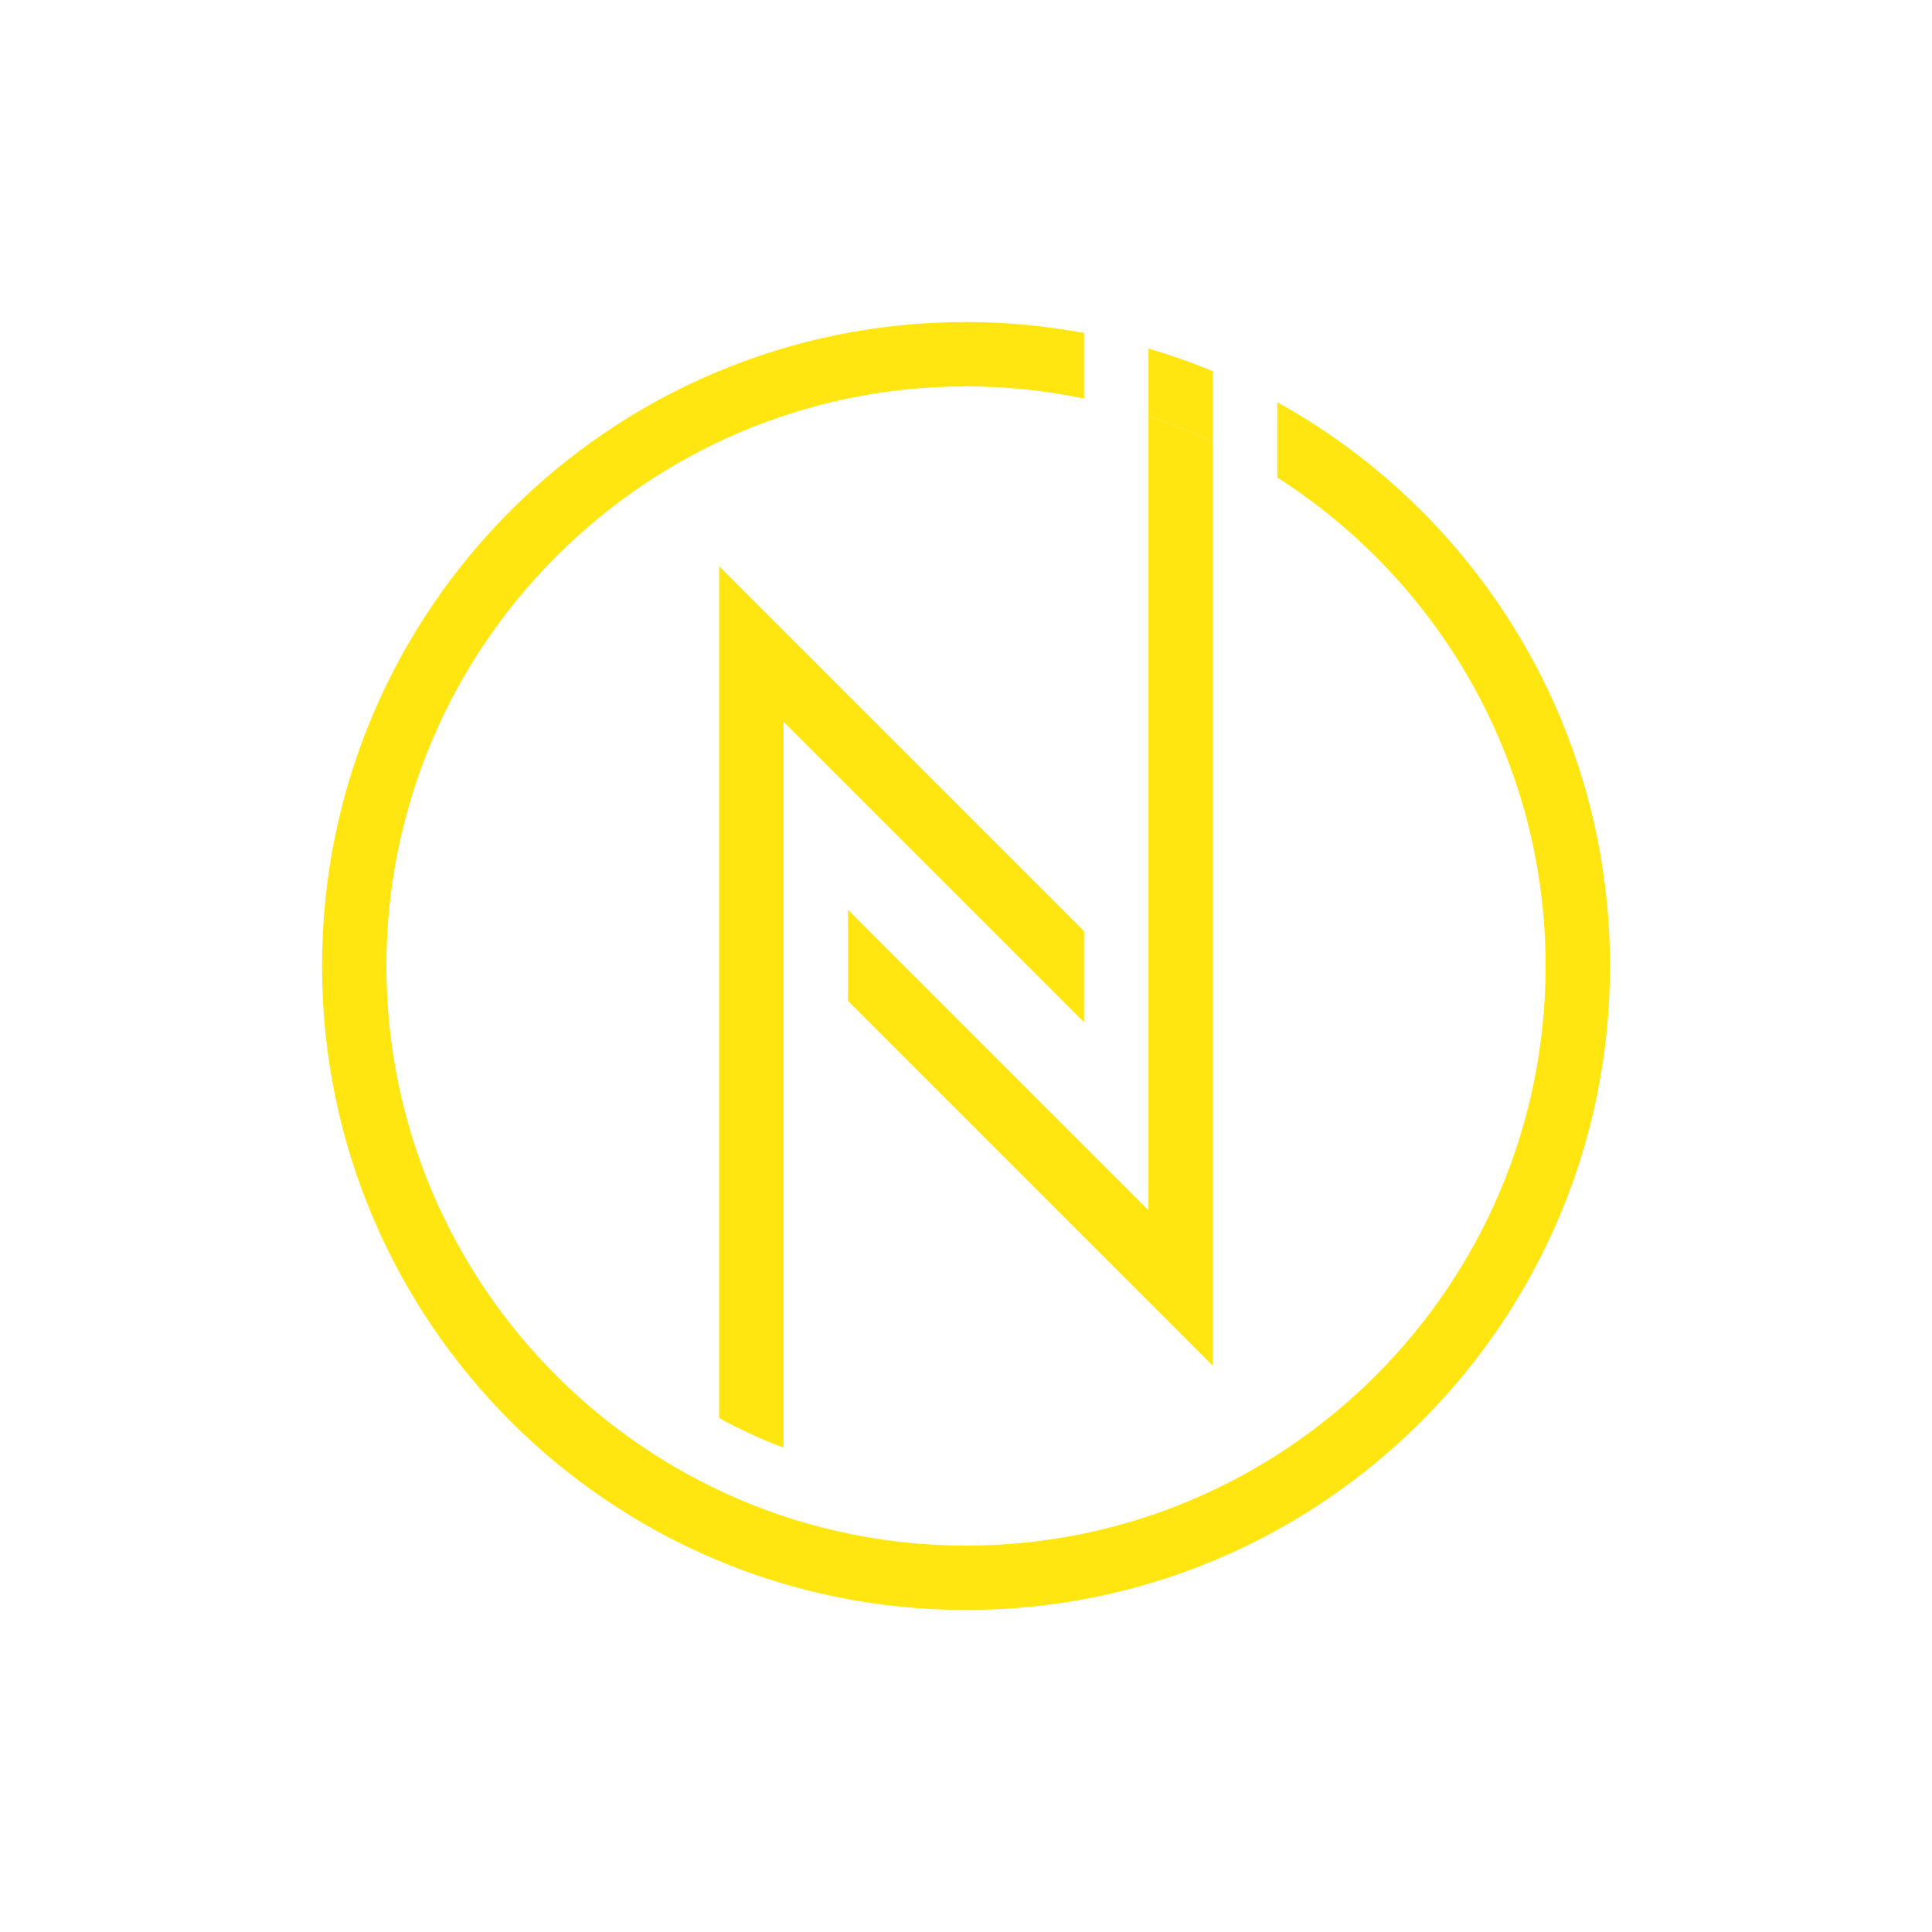 <?xml version="1.0" encoding="utf-8"?>
<!-- Generator: Adobe Illustrator 17.0.0, SVG Export Plug-In . SVG Version: 6.00 Build 0)  -->
<!DOCTYPE svg PUBLIC "-//W3C//DTD SVG 1.1//EN" "http://www.w3.org/Graphics/SVG/1.1/DTD/svg11.dtd">
<svg version="1.1" id="圖層_1" xmlns="http://www.w3.org/2000/svg" xmlns:xlink="http://www.w3.org/1999/xlink" x="0px" y="0px"
	 width="180px" height="180px" viewBox="0 0 180 180" enable-background="new 0 0 180 180" xml:space="preserve">
<g>
	<path fill="#FFE610" d="M119,37.472v7.012c15.016,9.601,25,26.409,25,45.516c0,29.776-24.224,54-54,54s-54-24.224-54-54
		s24.224-54,54-54c3.769,0,7.447,0.391,11,1.129v-6.105C97.432,30.363,93.759,30,90,30c-33.137,0-60,26.863-60,60s26.863,60,60,60
		s60-26.863,60-60C150,67.383,137.481,47.697,119,37.472z"/>
	<path fill="#FFE610" d="M107,32.471v6.291c2.057,0.686,4.061,1.487,6,2.406v-6.581C111.05,33.778,109.047,33.074,107,32.471z"/>
	<path fill="#FFE610" d="M101,95.242v-8.484l-34-34v79.36c1.923,1.055,3.929,1.975,6,2.762V67.242L101,95.242z"/>
	<path fill="#FFE610" d="M113,41.168c-1.939-0.919-3.943-1.72-6-2.406v73.996l-28-28v8.484l34,34V41.168z"/>
</g>
</svg>
